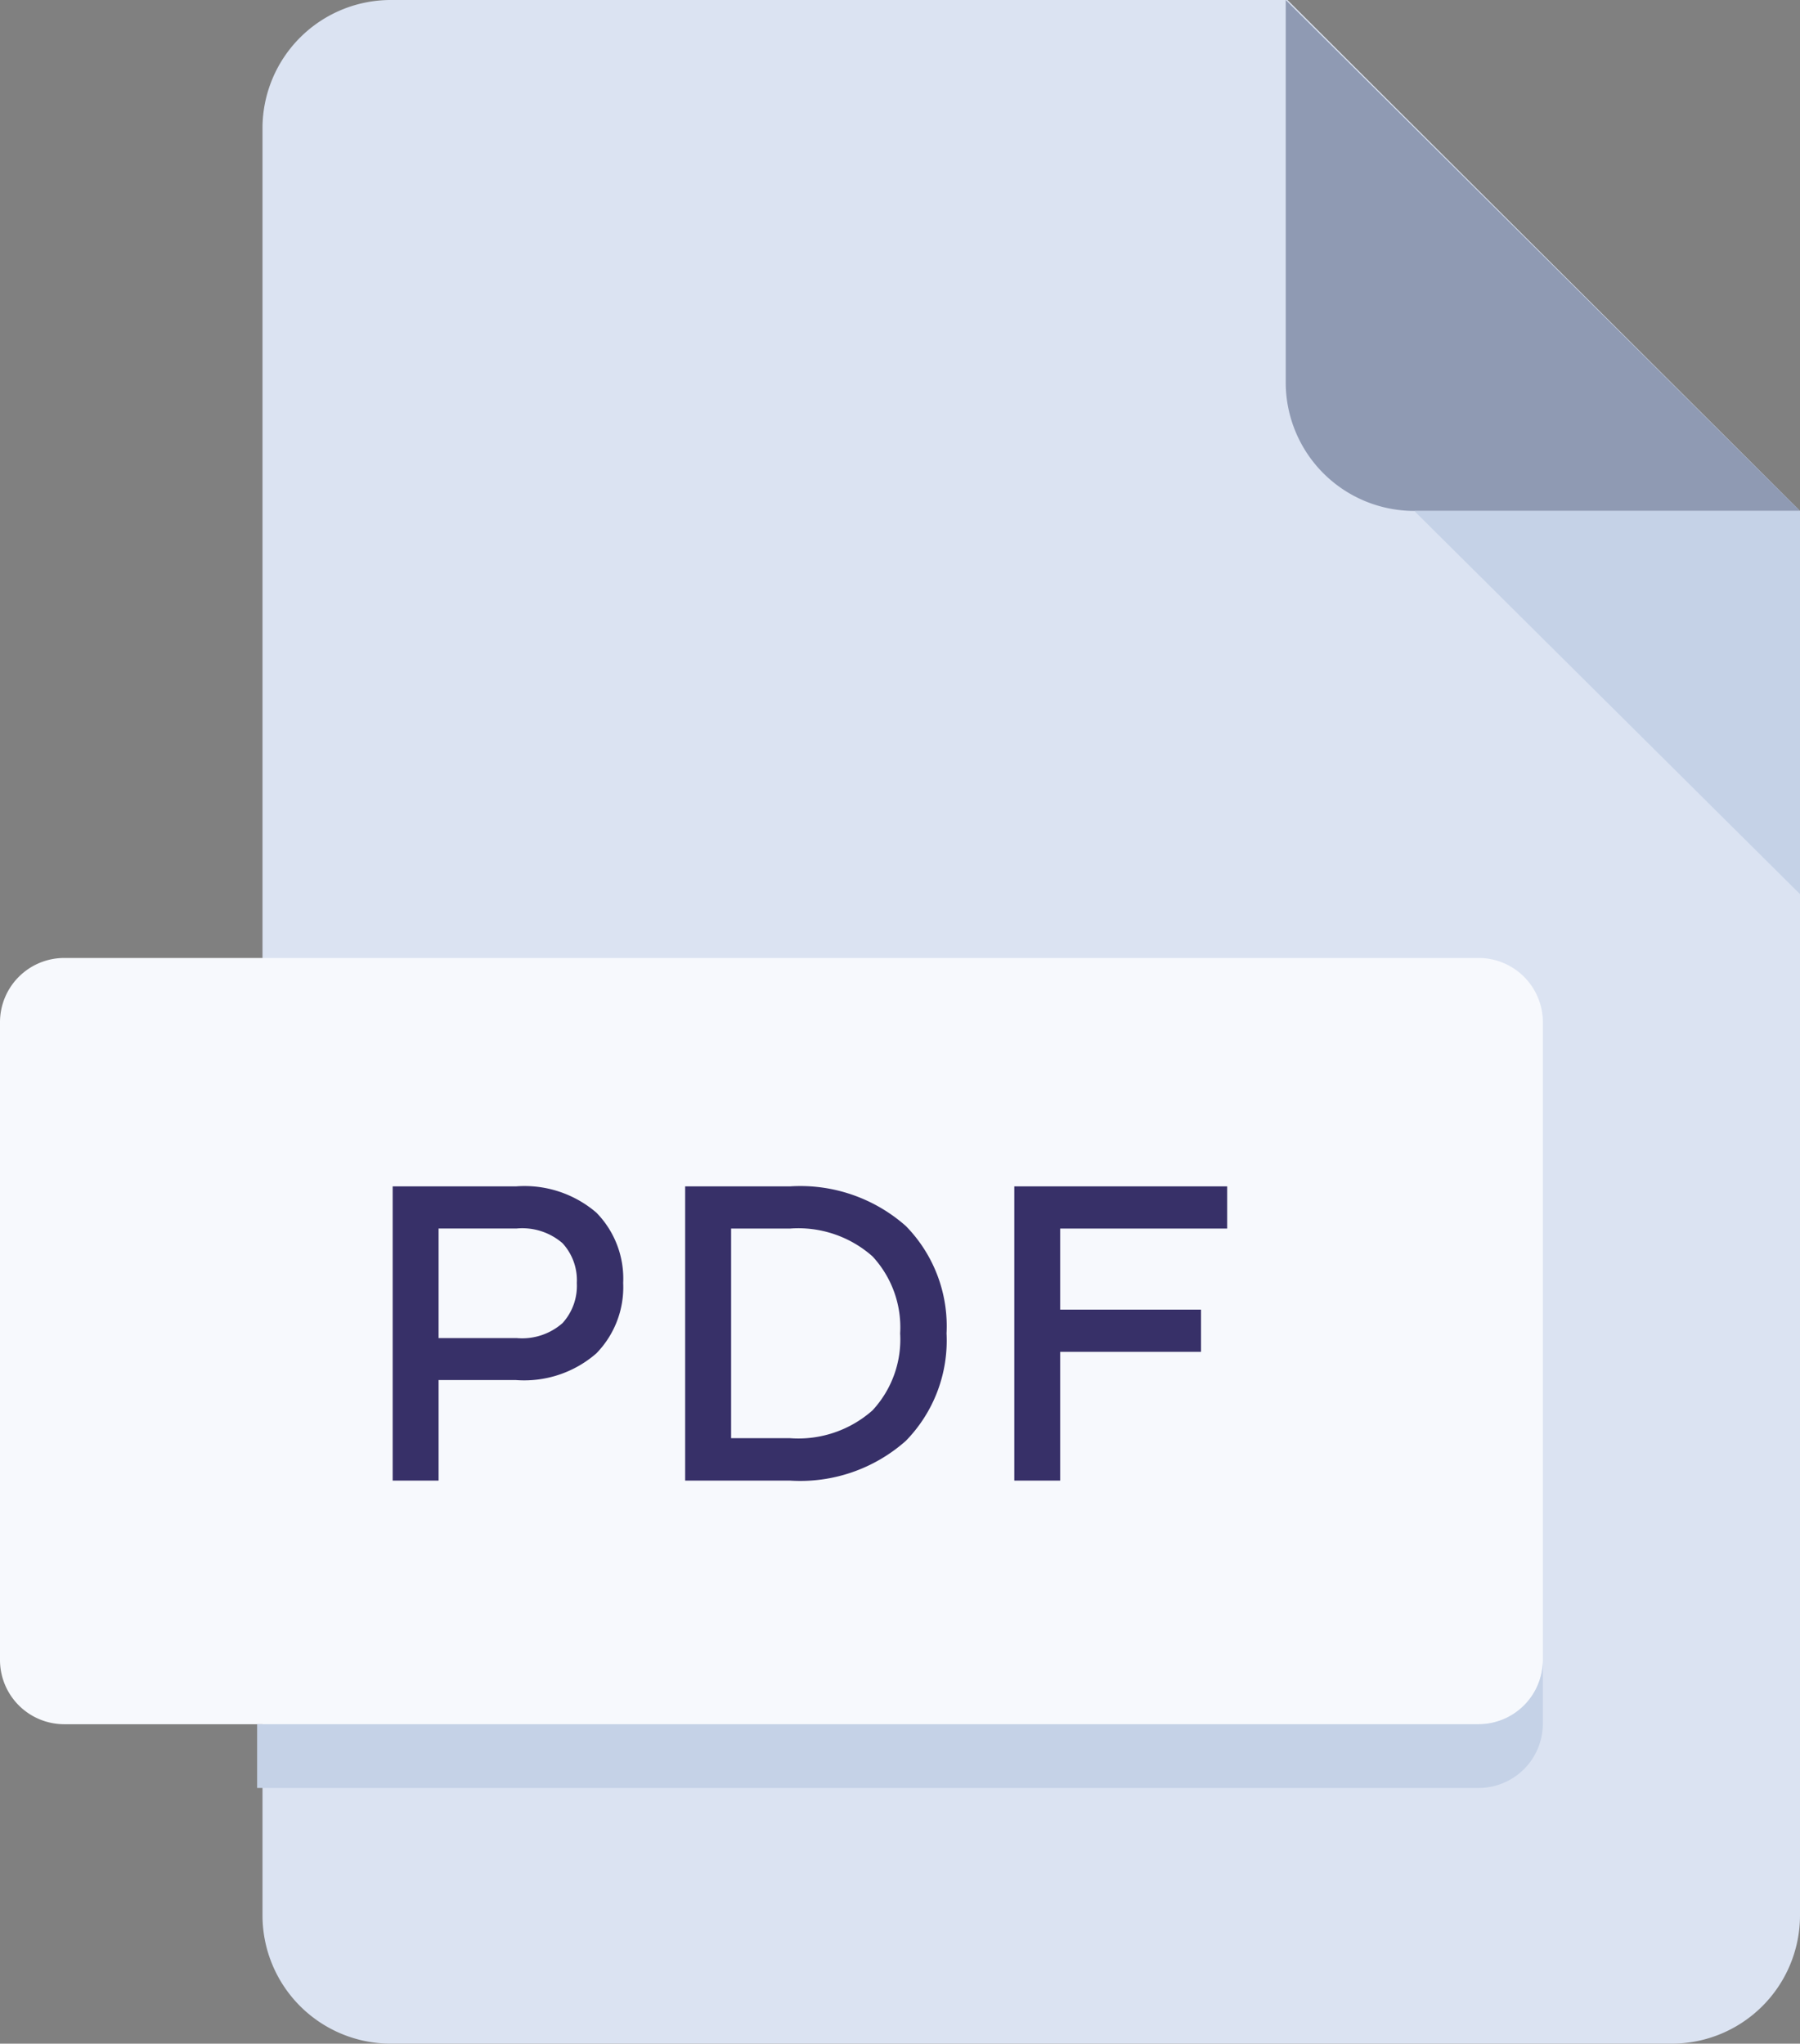 <svg xmlns="http://www.w3.org/2000/svg" width="48" height="54.5" viewBox="0 0 48 54.5">
  <rect x="0" y="0" width="48" height="54.5" fill="#808080" stroke="none"/>
  <g id="Group_154109" data-name="Group 154109" transform="translate(-1626 -679)">
    <path id="Path_3609" data-name="Path 3609" d="M99.417,0A3.421,3.421,0,0,0,96,3.406V51.094A3.422,3.422,0,0,0,99.417,54.5h34.167A3.422,3.422,0,0,0,137,51.094V13.625L123.333,0Z" transform="translate(1537 679)" fill="#dbe3f2"/>
    <path id="Path_3610" data-name="Path 3610" d="M355.429,13.625h10.286L352,0V10.219A3.428,3.428,0,0,0,355.429,13.625Z" transform="translate(1308.286 679)" fill="#8f9ab3"/>
    <path id="Path_3611" data-name="Path 3611" d="M394.286,138.219,384,128h10.286Z" transform="translate(1279.714 564.625)" fill="#c5d2e7"/>
    <path id="Path_3612" data-name="Path 3612" d="M73.143,258.734a1.714,1.714,0,0,1-1.714,1.7H33.714a1.714,1.714,0,0,1-1.714-1.7V241.7a1.714,1.714,0,0,1,1.714-1.7H71.429a1.714,1.714,0,0,1,1.714,1.7Z" transform="translate(1594 464.547)" fill="#f7f9fd"/>
    <path id="Path_3616" data-name="Path 3616" d="M128.571,417.7H96v1.7h32.571a1.714,1.714,0,0,0,1.714-1.7V416A1.714,1.714,0,0,1,128.571,417.7Z" transform="translate(1536.857 307.281)" fill="#c5d2e7"/>
    <path id="Path_4431" data-name="Path 4431" d="M-22.6,0V-7.846h3.287a2.943,2.943,0,0,1,2.145.7,2.511,2.511,0,0,1,.715,1.875,2.525,2.525,0,0,1-.718,1.881,2.929,2.929,0,0,1-2.142.709h-2.062V0Zm1.225-3.8h2.086a1.63,1.63,0,0,0,1.219-.4,1.477,1.477,0,0,0,.381-1.069,1.458,1.458,0,0,0-.381-1.061,1.637,1.637,0,0,0-1.219-.393h-2.086ZM-14.8,0V-7.846h2.795A4.248,4.248,0,0,1-8.914-6.788,3.815,3.815,0,0,1-7.83-3.926,3.825,3.825,0,0,1-8.914-1.061,4.241,4.241,0,0,1-12.008,0Zm1.225-1.131h1.57a2.983,2.983,0,0,0,2.2-.741,2.782,2.782,0,0,0,.738-2.054,2.782,2.782,0,0,0-.738-2.054,2.983,2.983,0,0,0-2.2-.741h-1.57ZM-6.023,0V-7.846H-.346v1.125H-4.8v2.162h3.756v1.125H-4.8V0Z" transform="translate(1659.071 718.484)" fill="#373068"/>
  </g>
</svg>
